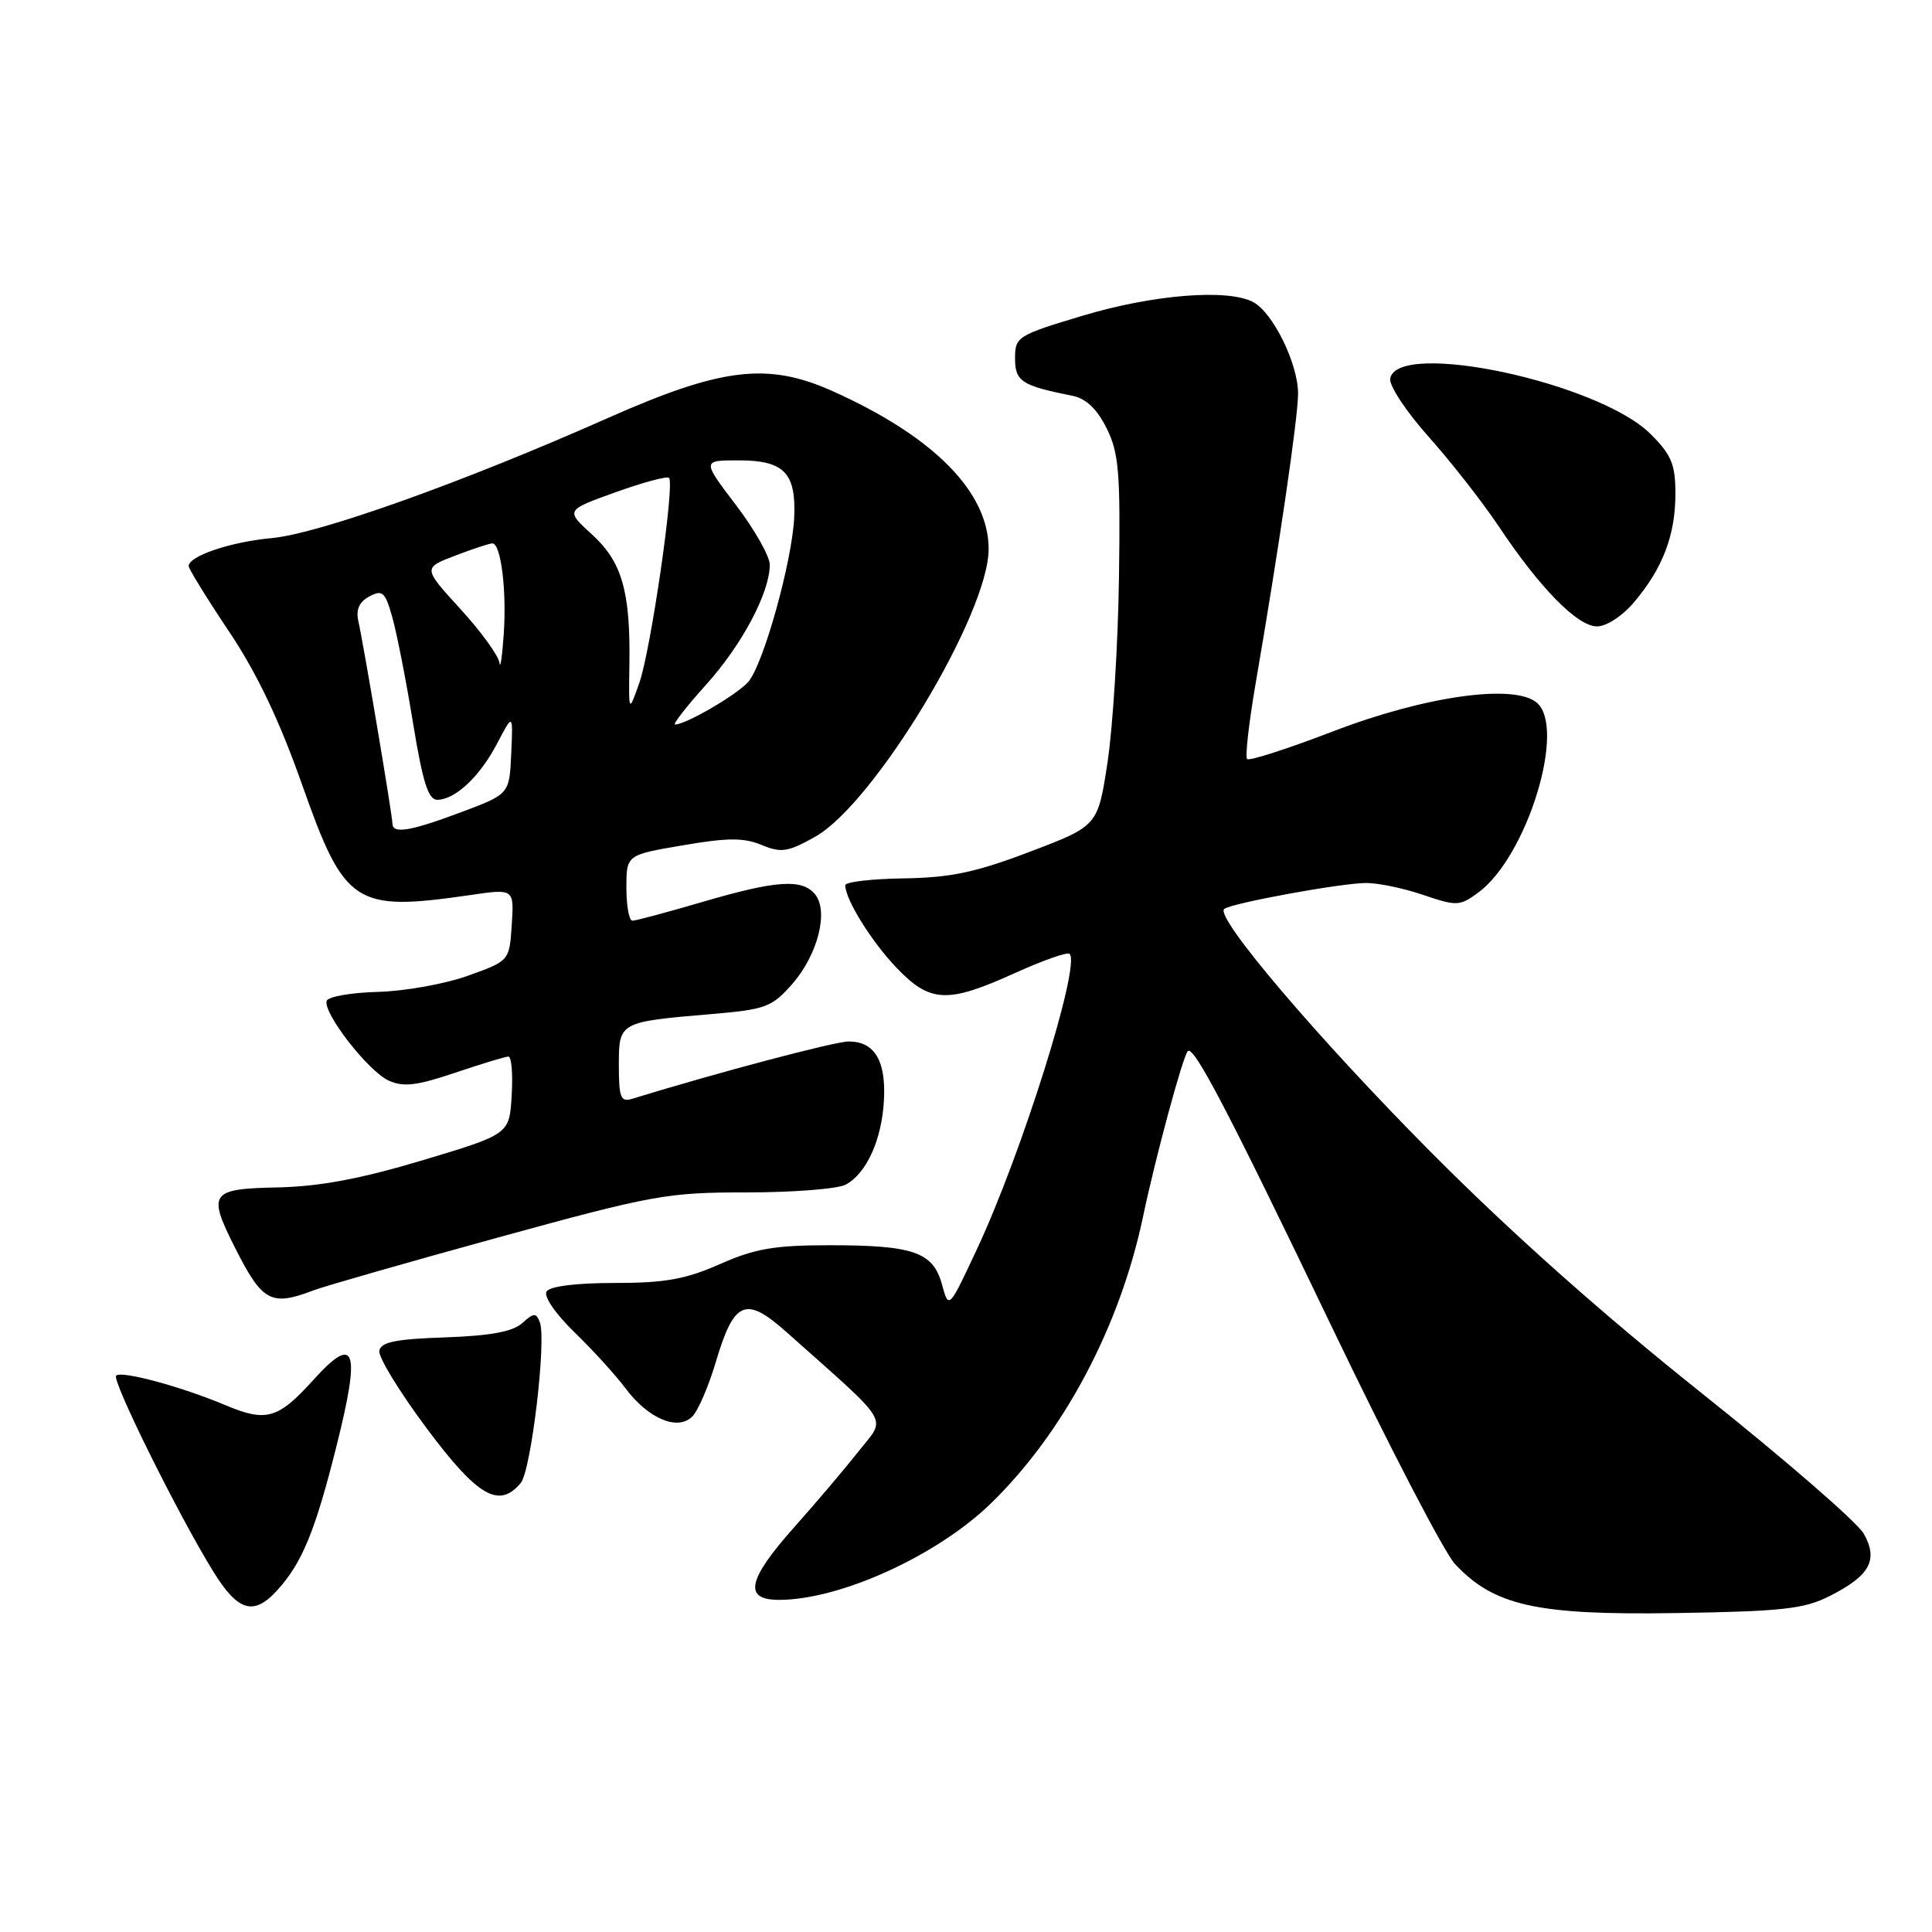 <?xml version="1.0" encoding="UTF-8" standalone="no"?>
<!DOCTYPE svg PUBLIC "-//W3C//DTD SVG 1.1//EN" "http://www.w3.org/Graphics/SVG/1.1/DTD/svg11.dtd" >
<svg xmlns="http://www.w3.org/2000/svg" xmlns:xlink="http://www.w3.org/1999/xlink" version="1.1" viewBox="0 0 256 256">
 <g >
 <path fill="currentColor"
d=" M 242.43 211.49 C 247.78 208.78 248.91 206.72 246.97 203.24 C 246.13 201.73 236.45 193.34 225.47 184.59 C 212.29 174.09 200.06 163.20 189.50 152.56 C 174.57 137.52 161.05 121.62 162.20 120.46 C 162.95 119.71 177.73 117.00 181.05 117.00 C 182.64 117.00 186.04 117.71 188.61 118.59 C 193.03 120.09 193.43 120.07 195.89 118.26 C 202.35 113.51 207.60 96.40 203.61 93.09 C 200.57 90.57 188.79 92.24 176.63 96.91 C 170.65 99.21 165.53 100.86 165.25 100.58 C 164.97 100.31 165.47 95.90 166.34 90.79 C 169.50 72.43 172.00 55.32 172.00 52.15 C 172.00 48.20 168.69 41.44 166.06 40.03 C 162.70 38.24 152.86 39.02 143.50 41.82 C 134.80 44.43 134.50 44.62 134.50 47.49 C 134.50 50.54 135.36 51.10 142.13 52.45 C 143.91 52.81 145.37 54.20 146.63 56.74 C 148.26 60.01 148.47 62.59 148.27 76.50 C 148.15 85.30 147.46 96.31 146.76 100.97 C 145.47 109.44 145.47 109.44 136.49 112.85 C 129.27 115.60 125.97 116.29 119.75 116.39 C 115.49 116.45 112.00 116.86 112.00 117.30 C 112.00 119.17 115.48 124.78 118.81 128.25 C 123.26 132.89 125.54 132.99 134.47 128.94 C 138.18 127.26 141.45 126.11 141.73 126.39 C 143.22 127.89 135.40 152.81 129.46 165.50 C 125.72 173.50 125.72 173.50 124.82 170.21 C 123.65 165.91 121.05 165.00 109.96 165.00 C 102.64 165.00 100.05 165.44 95.40 167.50 C 90.85 169.51 88.13 170.00 81.43 170.00 C 76.33 170.00 72.85 170.44 72.42 171.13 C 72.02 171.78 73.60 174.09 76.11 176.52 C 78.52 178.86 81.58 182.21 82.89 183.97 C 85.91 187.99 89.79 189.63 91.73 187.70 C 92.49 186.94 93.89 183.70 94.84 180.50 C 97.26 172.34 98.78 171.68 104.17 176.47 C 118.32 189.07 117.45 187.64 113.79 192.28 C 111.98 194.58 108.14 199.11 105.25 202.35 C 99.02 209.35 98.47 212.00 103.25 211.99 C 111.36 211.98 124.20 206.12 131.32 199.19 C 140.96 189.80 148.38 175.81 151.45 161.25 C 153.11 153.33 156.74 139.93 157.39 139.28 C 158.18 138.48 162.75 147.23 176.56 176.00 C 184.08 191.68 191.39 205.74 192.80 207.25 C 197.97 212.77 203.61 214.03 222.00 213.74 C 236.16 213.52 239.06 213.20 242.43 211.49 Z  M 36.71 210.75 C 40.02 207.12 41.76 202.92 44.60 191.56 C 47.82 178.73 47.09 176.68 41.52 182.85 C 36.85 188.02 35.28 188.47 29.89 186.20 C 24.08 183.75 16.08 181.58 15.39 182.28 C 14.78 182.89 23.65 200.79 28.27 208.25 C 31.53 213.53 33.61 214.14 36.71 210.75 Z  M 69.01 196.49 C 70.38 194.83 72.43 177.56 71.53 175.20 C 71.03 173.92 70.73 173.94 69.20 175.32 C 67.95 176.45 64.99 177.00 58.98 177.21 C 52.40 177.43 50.46 177.83 50.26 179.00 C 50.12 179.82 52.94 184.44 56.53 189.25 C 63.30 198.32 66.13 199.96 69.01 196.49 Z  M 41.57 170.97 C 43.05 170.41 54.05 167.26 66.01 163.97 C 86.57 158.33 88.37 158.00 98.95 158.00 C 105.10 158.00 111.00 157.54 112.06 156.97 C 114.83 155.48 116.86 151.00 117.13 145.73 C 117.40 140.53 115.87 138.00 112.46 138.00 C 110.64 138.00 95.18 142.09 83.75 145.60 C 82.25 146.06 82.00 145.44 82.00 141.18 C 82.00 135.42 82.01 135.41 94.27 134.37 C 101.46 133.76 102.27 133.46 104.98 130.38 C 108.37 126.51 109.84 120.72 107.99 118.49 C 106.27 116.41 102.83 116.65 93.05 119.52 C 88.40 120.88 84.24 122.00 83.80 122.00 C 83.36 122.00 83.00 120.04 83.00 117.64 C 83.00 113.28 83.00 113.28 90.47 112.01 C 96.41 110.99 98.54 110.98 100.91 111.96 C 103.52 113.04 104.39 112.91 108.02 110.87 C 115.86 106.46 131.00 81.36 131.00 72.75 C 131.00 65.20 123.73 57.84 110.33 51.83 C 101.72 47.97 95.63 48.70 80.50 55.41 C 61.32 63.92 42.25 70.73 36.00 71.30 C 30.56 71.80 25.00 73.68 25.00 75.01 C 25.00 75.38 27.41 79.29 30.35 83.68 C 34.04 89.19 37.03 95.47 40.01 103.92 C 45.67 119.96 46.97 120.82 62.31 118.60 C 68.12 117.75 68.12 117.75 67.81 122.54 C 67.50 127.32 67.50 127.32 62.00 129.29 C 58.98 130.38 53.61 131.34 50.07 131.43 C 46.53 131.52 43.48 132.06 43.29 132.62 C 42.77 134.20 48.78 141.94 51.50 143.18 C 53.45 144.07 55.21 143.86 60.29 142.15 C 63.78 140.97 66.97 140.00 67.37 140.00 C 67.78 140.00 67.97 142.32 67.80 145.15 C 67.50 150.29 67.50 150.29 56.00 153.74 C 47.72 156.22 42.33 157.22 36.75 157.34 C 27.86 157.52 27.48 158.06 31.12 165.29 C 34.76 172.51 35.90 173.13 41.57 170.97 Z  M 216.56 79.75 C 220.34 75.27 222.00 70.89 222.00 65.43 C 222.00 61.53 221.48 60.28 218.72 57.52 C 211.88 50.68 185.19 44.98 184.21 50.15 C 184.03 51.06 186.32 54.53 189.29 57.86 C 192.26 61.19 196.43 66.52 198.56 69.70 C 204.04 77.93 209.02 83.00 211.61 83.00 C 212.88 83.00 215.00 81.61 216.56 79.75 Z  M 52.00 109.13 C 52.00 108.07 48.18 85.38 47.48 82.29 C 47.14 80.78 47.60 79.75 48.94 79.03 C 50.67 78.11 51.03 78.42 51.97 81.74 C 52.56 83.81 53.80 90.11 54.72 95.75 C 56.01 103.65 56.75 105.99 57.95 105.98 C 60.35 105.94 63.58 102.90 65.88 98.50 C 67.98 94.50 67.98 94.50 67.74 99.86 C 67.50 105.22 67.50 105.22 61.13 107.61 C 54.36 110.15 52.00 110.54 52.00 109.13 Z  M 93.54 90.75 C 98.32 85.45 102.00 78.52 102.00 74.82 C 102.00 73.72 99.98 70.15 97.51 66.91 C 93.02 61.00 93.02 61.00 97.89 61.00 C 103.87 61.00 105.49 62.65 105.24 68.50 C 104.98 74.35 101.15 88.08 99.14 90.36 C 97.62 92.08 90.88 96.00 89.45 96.00 C 89.10 96.00 90.94 93.64 93.54 90.75 Z  M 83.40 88.00 C 83.54 78.33 82.41 74.42 78.41 70.79 C 74.93 67.61 74.93 67.61 81.55 65.23 C 85.20 63.92 88.39 63.06 88.65 63.32 C 89.44 64.10 86.23 86.19 84.71 90.50 C 83.30 94.49 83.30 94.49 83.40 88.00 Z  M 66.18 87.83 C 66.08 86.91 63.76 83.71 61.02 80.71 C 56.04 75.26 56.04 75.26 60.30 73.63 C 62.65 72.73 64.87 72.00 65.24 72.00 C 66.37 72.00 67.15 78.20 66.75 84.00 C 66.54 87.03 66.29 88.75 66.18 87.83 Z "/>
</g>
</svg>